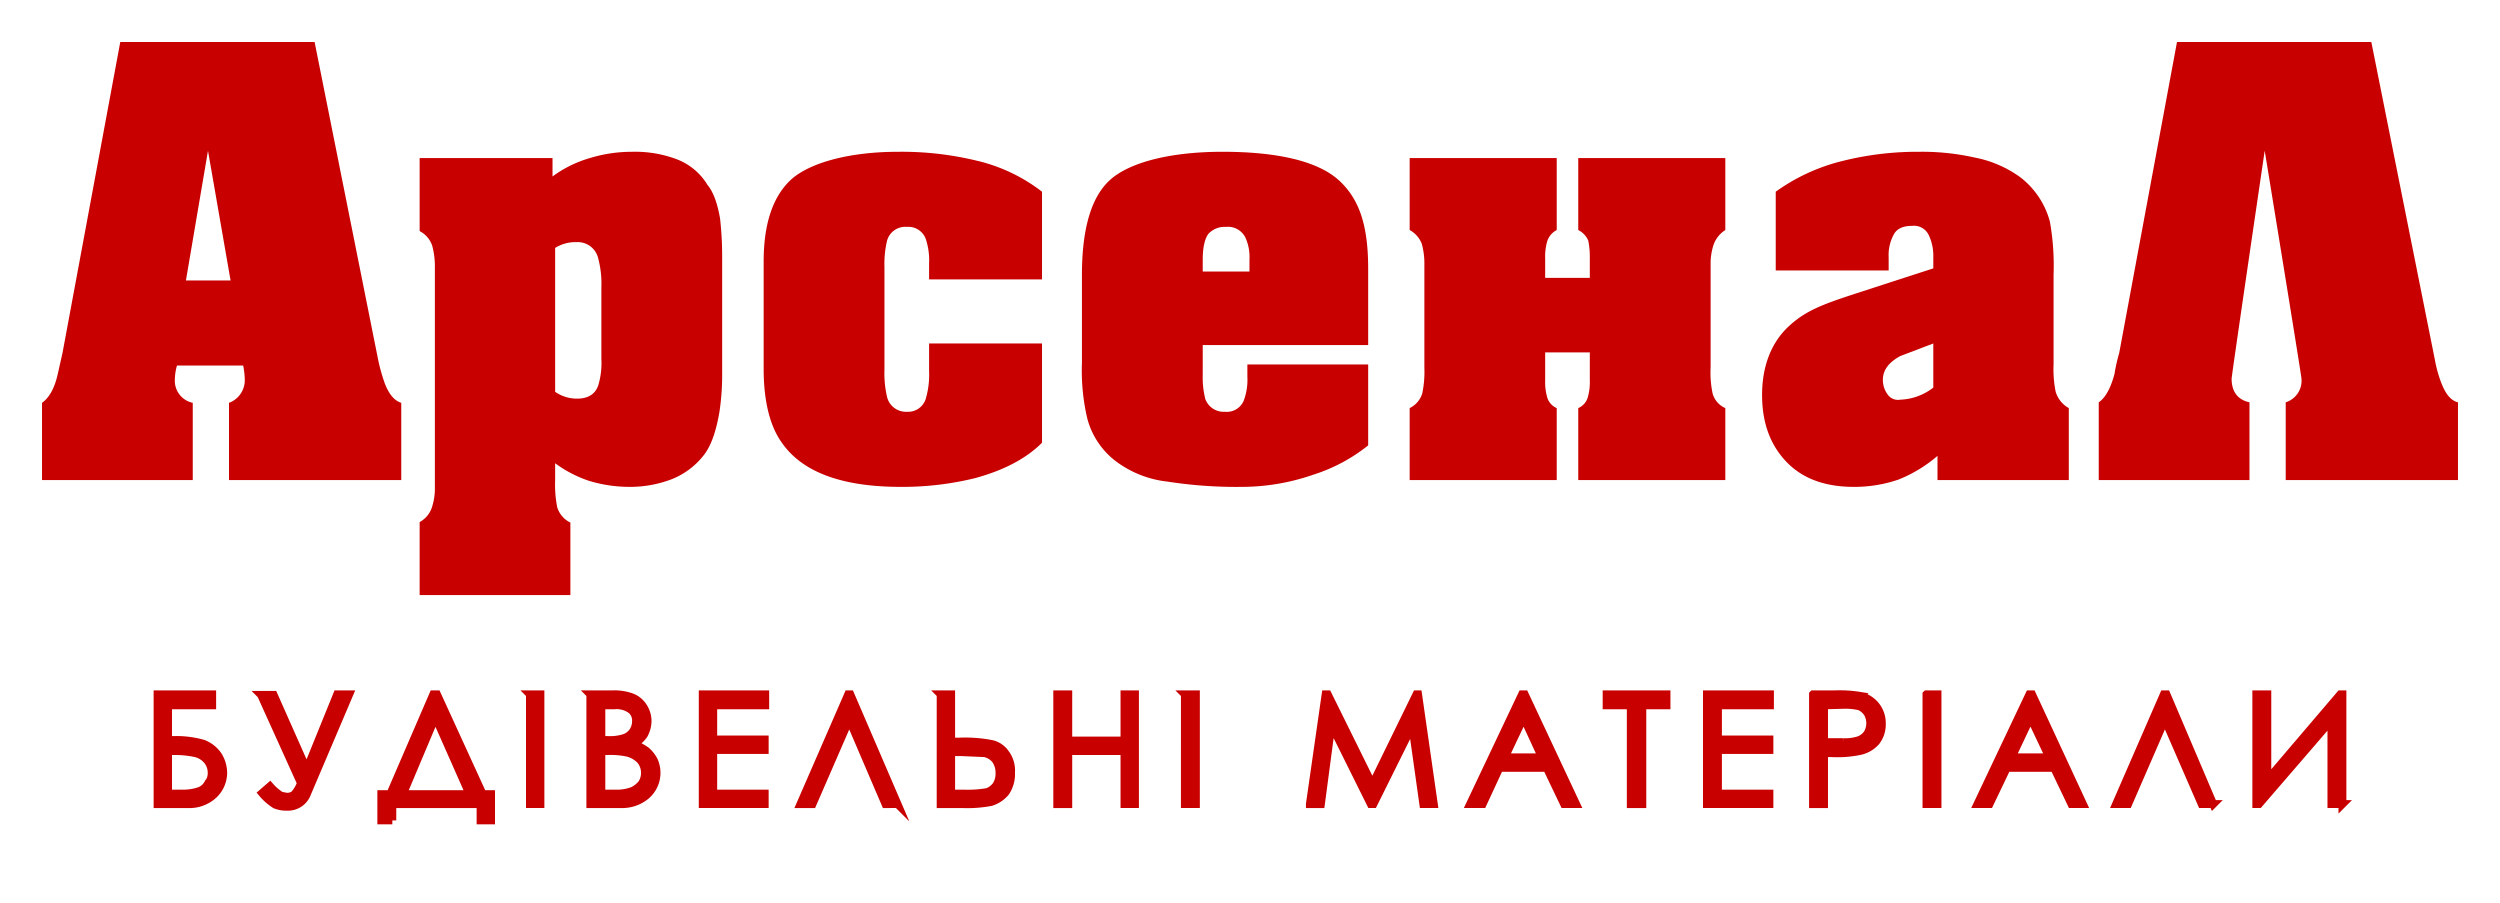 <svg width="238" height="86" fill="none" xmlns="http://www.w3.org/2000/svg"><g filter="url(#filter0_d-h-logo)"><path d="M18.35 43.7H4v-7.35c.7-.5 1.2-1.4 1.5-2.75l.45-2L11.45 2h18.5L36 32.25c.163.78.38 1.55.65 2.3.4 1 .9 1.6 1.55 1.8v7.35H21.8v-7.35a2.3 2.3 0 001.5-2.3 7.443 7.443 0 00-.15-1.25h-6.3a4.798 4.798 0 00-.2 1.25 2.15 2.15 0 001.7 2.3v7.35zm3.6-19L19.8 12.35 17.7 24.7h4.25zm210.5 9.85a12.005 12.005 0 01-.65-2.3L225.75 2h-18.5l-5.5 29.6a16.282 16.282 0 00-.45 2c-.367 1.367-.867 2.267-1.5 2.7v7.4h14.35v-7.4c-1.15-.25-1.7-1.05-1.7-2.25 0-.3 3.15-21.7 3.15-21.7s3.5 21.4 3.5 21.7a2.151 2.151 0 01-1.5 2.25v7.4H234v-7.4c-.65-.15-1.15-.75-1.55-1.75zM52.6 14.8a11.198 11.198 0 013.55-1.75c1.296-.398 2.644-.6 4-.6a11.298 11.298 0 014.25.7 5.85 5.85 0 012.95 2.45c.55.65.95 1.75 1.2 3.2.135 1.212.202 2.43.2 3.65v11.3a23.606 23.606 0 01-.25 3.4c-.3 1.8-.75 3.15-1.4 4.05a7.25 7.25 0 01-3.1 2.4 11.051 11.051 0 01-4.1.75 13.353 13.353 0 01-3.75-.55 11.5 11.5 0 01-3.3-1.7v1.6c-.036.871.03 1.744.2 2.6a2.4 2.4 0 001.25 1.45v6.9H39.95V47.7a2.45 2.45 0 001.15-1.35 5.7 5.7 0 00.3-1.95V23.45a7.65 7.65 0 00-.25-2.05 2.45 2.45 0 00-1.2-1.4v-6.95H52.6v1.75zm.25 20.5a3.6 3.6 0 002.1.65c1 0 1.7-.4 2-1.25a7.38 7.38 0 00.3-2.55V25.4a9.4 9.4 0 00-.3-2.8 2 2 0 00-2.05-1.55 3.7 3.7 0 00-2.05.55v13.7zm35.6-11.7v-.55a6.398 6.398 0 00-.3-2.25 1.75 1.75 0 00-1.8-1.2 1.8 1.8 0 00-1.9 1.3 9.7 9.7 0 00-.25 2.55v9.75a9.898 9.898 0 00.25 2.6 1.85 1.85 0 001.9 1.4 1.75 1.75 0 001.8-1.3c.24-.845.34-1.723.3-2.6v-2.6H99.2v9.45c-1.5 1.5-3.6 2.6-6.3 3.35a28.9 28.9 0 01-7.15.85c-5.6 0-9.4-1.4-11.35-4.25-1.1-1.55-1.7-3.9-1.7-7V22.9c0-3.55.85-6.1 2.5-7.7 1.65-1.6 5.4-2.75 10.3-2.75a30.31 30.31 0 017.5.85 16.198 16.198 0 016.2 2.95v8.35H88.45v-1zm14.55.6c0-4.35.85-7.35 2.6-9 1.75-1.65 5.55-2.75 10.8-2.75 5.25 0 9.1.9 11.1 2.75s2.75 4.45 2.75 8.4v7.25H114.5v2.85a8.33 8.33 0 00.25 2.3 1.853 1.853 0 001.85 1.2 1.748 1.748 0 001.8-1.05 5.687 5.687 0 00.35-2.3V32.7h11.5v7.7a16.148 16.148 0 01-5.25 2.8 20.753 20.753 0 01-6.7 1.15 42.898 42.898 0 01-7.15-.5 10 10 0 01-4.8-1.85 7.501 7.501 0 01-2.85-4.2 20.064 20.064 0 01-.5-5.25V24.2zm15.95-1.5a4.496 4.496 0 00-.35-2 1.85 1.85 0 00-1.9-1.1 2.099 2.099 0 00-1.65.65c-.35.45-.55 1.3-.55 2.45v1.15h4.45V22.7zm43.9 10.3c-.044.839.024 1.68.2 2.5a2.15 2.15 0 001.2 1.35v6.85h-14v-6.85a1.593 1.593 0 00.9-1 5.287 5.287 0 00.2-1.65v-2.65h-4.25v2.65c-.02.557.047 1.114.2 1.65a1.593 1.593 0 00.9 1v6.85h-14v-6.85a2.306 2.306 0 001.2-1.4c.166-.806.233-1.628.2-2.45v-9.8a6.999 6.999 0 00-.25-2 2.545 2.545 0 00-1.15-1.3v-6.85h14v6.85a1.85 1.85 0 00-.9 1.05 5.316 5.316 0 00-.2 1.65v1.85h4.25V22.6a7.886 7.886 0 00-.15-1.7 2 2 0 00-.95-1v-6.85h14v6.85a2.752 2.752 0 00-1.1 1.35 5.693 5.693 0 00-.3 1.95V33zm21.6 8.4c-1.1.95-2.35 1.71-3.7 2.25a12.85 12.85 0 01-4.25.7c-2.7 0-4.85-.75-6.4-2.35-1.55-1.6-2.35-3.7-2.35-6.4s.85-4.95 2.5-6.5c1.65-1.55 3.35-2.15 6.4-3.15l7.4-2.4V22.5a4.552 4.552 0 00-.45-2.15 1.55 1.55 0 00-1.55-.85c-.85 0-1.45.25-1.75.8a4.104 4.104 0 00-.5 2.2v1.25h-10.75v-7.5a18.353 18.353 0 016.25-2.9 29.395 29.395 0 017.4-.9 22.947 22.947 0 015.3.55 10.9 10.9 0 014.3 1.85 7.9 7.9 0 012.85 4.25c.294 1.666.412 3.359.35 5.05v8.55a10.75 10.75 0 00.2 2.6 2.65 2.65 0 001.25 1.55v6.85h-12.5v-2.3zm-.4-10.7l-3.15 1.2c-1.1.6-1.65 1.35-1.65 2.25-.004.503.154.994.45 1.4a1.204 1.204 0 001.2.5 5.45 5.45 0 003.15-1.15v-4.2z" fill="#C90000"/><path d="M234 59.8H4v20h230v-20z" fill="#fff"/><path d="M15 74.55V64.1h5.2v1.05H16v3.3h.5a9.448 9.448 0 012.85.35 3.1 3.1 0 011.4 1.1 3.2 3.2 0 01.5 1.65 2.9 2.9 0 01-.9 2.1 3.401 3.401 0 01-2.5.9H15zm1-5.05v4.05h1.3a4.901 4.901 0 001.7-.25c.34-.132.624-.38.8-.7a1.55 1.55 0 00.35-1 1.85 1.85 0 00-.45-1.25 2.1 2.1 0 00-1.1-.65 9.496 9.496 0 00-2-.2H16zm8.85-5.35h1.2l3.15 7.1 2.9-7.15h1.15l-4 9.4a1.95 1.95 0 01-1.95 1.3 2.7 2.7 0 01-1.1-.2c-.471-.3-.893-.67-1.25-1.1l.75-.65c.304.35.658.653 1.05.9l.55.1c.249.01.494-.06.7-.2a3.25 3.25 0 00.65-1.1l-3.8-8.4zm12.5 11.95H36.3v-2.5h.85l4.1-9.5h.35l4.35 9.5h.8v2.5h-1v-1.55h-8.4v1.55zm1-2.5h6.35l-3.25-7.35-3.1 7.35zm12.1-9.5h1v10.45h-1V64.1zm5.75 0h2.1a4.848 4.848 0 011.9.3c.434.185.8.5 1.05.9.26.402.399.87.4 1.35a2.8 2.8 0 01-.35 1.3 2.95 2.95 0 01-1 .9c.45.144.873.364 1.25.65a3.1 3.1 0 01.7.9 2.85 2.85 0 01-.7 3.3 3.55 3.55 0 01-2.45.85h-2.9V64.1zm1.05 1.05v3.3h.6a4.452 4.452 0 001.6-.2 1.65 1.65 0 00.8-.6 1.8 1.8 0 00.3-1 1.3 1.3 0 00-.5-1.1 2.35 2.35 0 00-1.6-.4h-1.2zm0 4.35v4.05h1.3a4.351 4.351 0 001.65-.25c.35-.16.66-.4.9-.7a1.8 1.8 0 00.3-1 1.85 1.85 0 00-.45-1.25 2.55 2.55 0 00-1.25-.7 7.9 7.9 0 00-1.85-.15h-.6zm9.65-5.4h5.95v1.05H67.9v3.25h4.9v1h-4.9v4.15h4.9v1h-5.9V64.1zm18.55 10.45H84.3l-3.45-8.05-3.5 8.05H76.2l4.55-10.45h.2l4.5 10.45zm4.1-10.45h1v4.5h.8a13.25 13.25 0 012.9.2 2.152 2.152 0 011.45.9 2.7 2.7 0 01.55 1.85 3.1 3.1 0 01-.5 1.85 2.95 2.95 0 01-1.4.95 11.95 11.95 0 01-2.75.2h-2.05V64.1zm1 9.45h1.15c.77.031 1.54-.019 2.3-.15a1.85 1.85 0 00.85-.65c.211-.345.316-.746.3-1.15a2.1 2.1 0 00-.4-1.3 1.85 1.85 0 00-1-.6l-2.3-.1h-.9v3.95zm10.1-9.45h1.05v4.4h5.35v-4.4h1v10.45h-1V69.5h-5.35v5.05h-1.05V64.1zm12.15 0h1.05v10.45h-1.05V64.1zm11.9 10.45l1.5-10.45h.2l4.25 8.6 4.2-8.6h.15l1.5 10.45h-1l-1.05-7.45-3.7 7.45h-.25L126.75 67l-1 7.55h-1.05zm20.45-10.45l4.9 10.45h-1.15l-1.65-3.45h-4.5l-1.6 3.45h-1.2l4.95-10.45h.25zm-.1 2.2l-1.8 3.8h3.55l-1.75-3.8zm7.9-1.15V64.1h5.7v1.05h-2.3v9.4h-1.1v-9.4h-2.3zm9.55-1.05h6v1.05h-4.95v3.25h4.9v1h-4.9v4.15h4.9v1h-5.95V64.1zm10.1 0h2.1c.803-.03 1.607.02 2.4.15a2.65 2.65 0 012.05 2.65 2.648 2.648 0 01-.55 1.7c-.406.459-.95.775-1.55.9a10.43 10.43 0 01-2.65.2h-.75v4.85h-1.05V64.1zm1.05 1.05v3.5h1.8a4.149 4.149 0 001.55-.2c.327-.129.607-.356.8-.65a1.95 1.95 0 000-1.9 1.852 1.852 0 00-.75-.65 5.95 5.95 0 00-1.55-.15l-1.85.05zm9.75-1.05h1.05v10.45h-1.05V64.1zm10.05 0l4.85 10.45h-1.1l-1.65-3.45h-4.5l-1.65 3.45h-1.15l4.95-10.45h.25zm-.15 2.2l-1.8 3.8h3.6l-1.8-3.8zm17.4 8.25h-1.1l-3.5-8.05-3.5 8.05h-1.15L206 64.1h.25l4.45 10.45zm12.3 0h-1.05v-8l-6.9 8h-.25V64.1h1.05v8.15l6.95-8.15h.2v10.45z" fill="#C90000" stroke="#C90000" stroke-width=".75" stroke-miterlimit="10"/></g><defs><filter id="filter0_d-h-logo" x="0" y="0" width="238" height="85.8" filterUnits="userSpaceOnUse" color-interpolation-filters="sRGB"><feFlood flood-opacity="0" result="BackgroundImageFix"/><feColorMatrix in="SourceAlpha" values="0 0 0 0 0 0 0 0 0 0 0 0 0 0 0 0 0 0 127 0"/><feOffset dy="2"/><feGaussianBlur stdDeviation="2"/><feColorMatrix values="0 0 0 0 0 0 0 0 0 0 0 0 0 0 0 0 0 0 0.1 0"/><feBlend in2="BackgroundImageFix" result="effect1_dropShadow"/><feBlend in="SourceGraphic" in2="effect1_dropShadow" result="shape"/></filter></defs></svg>